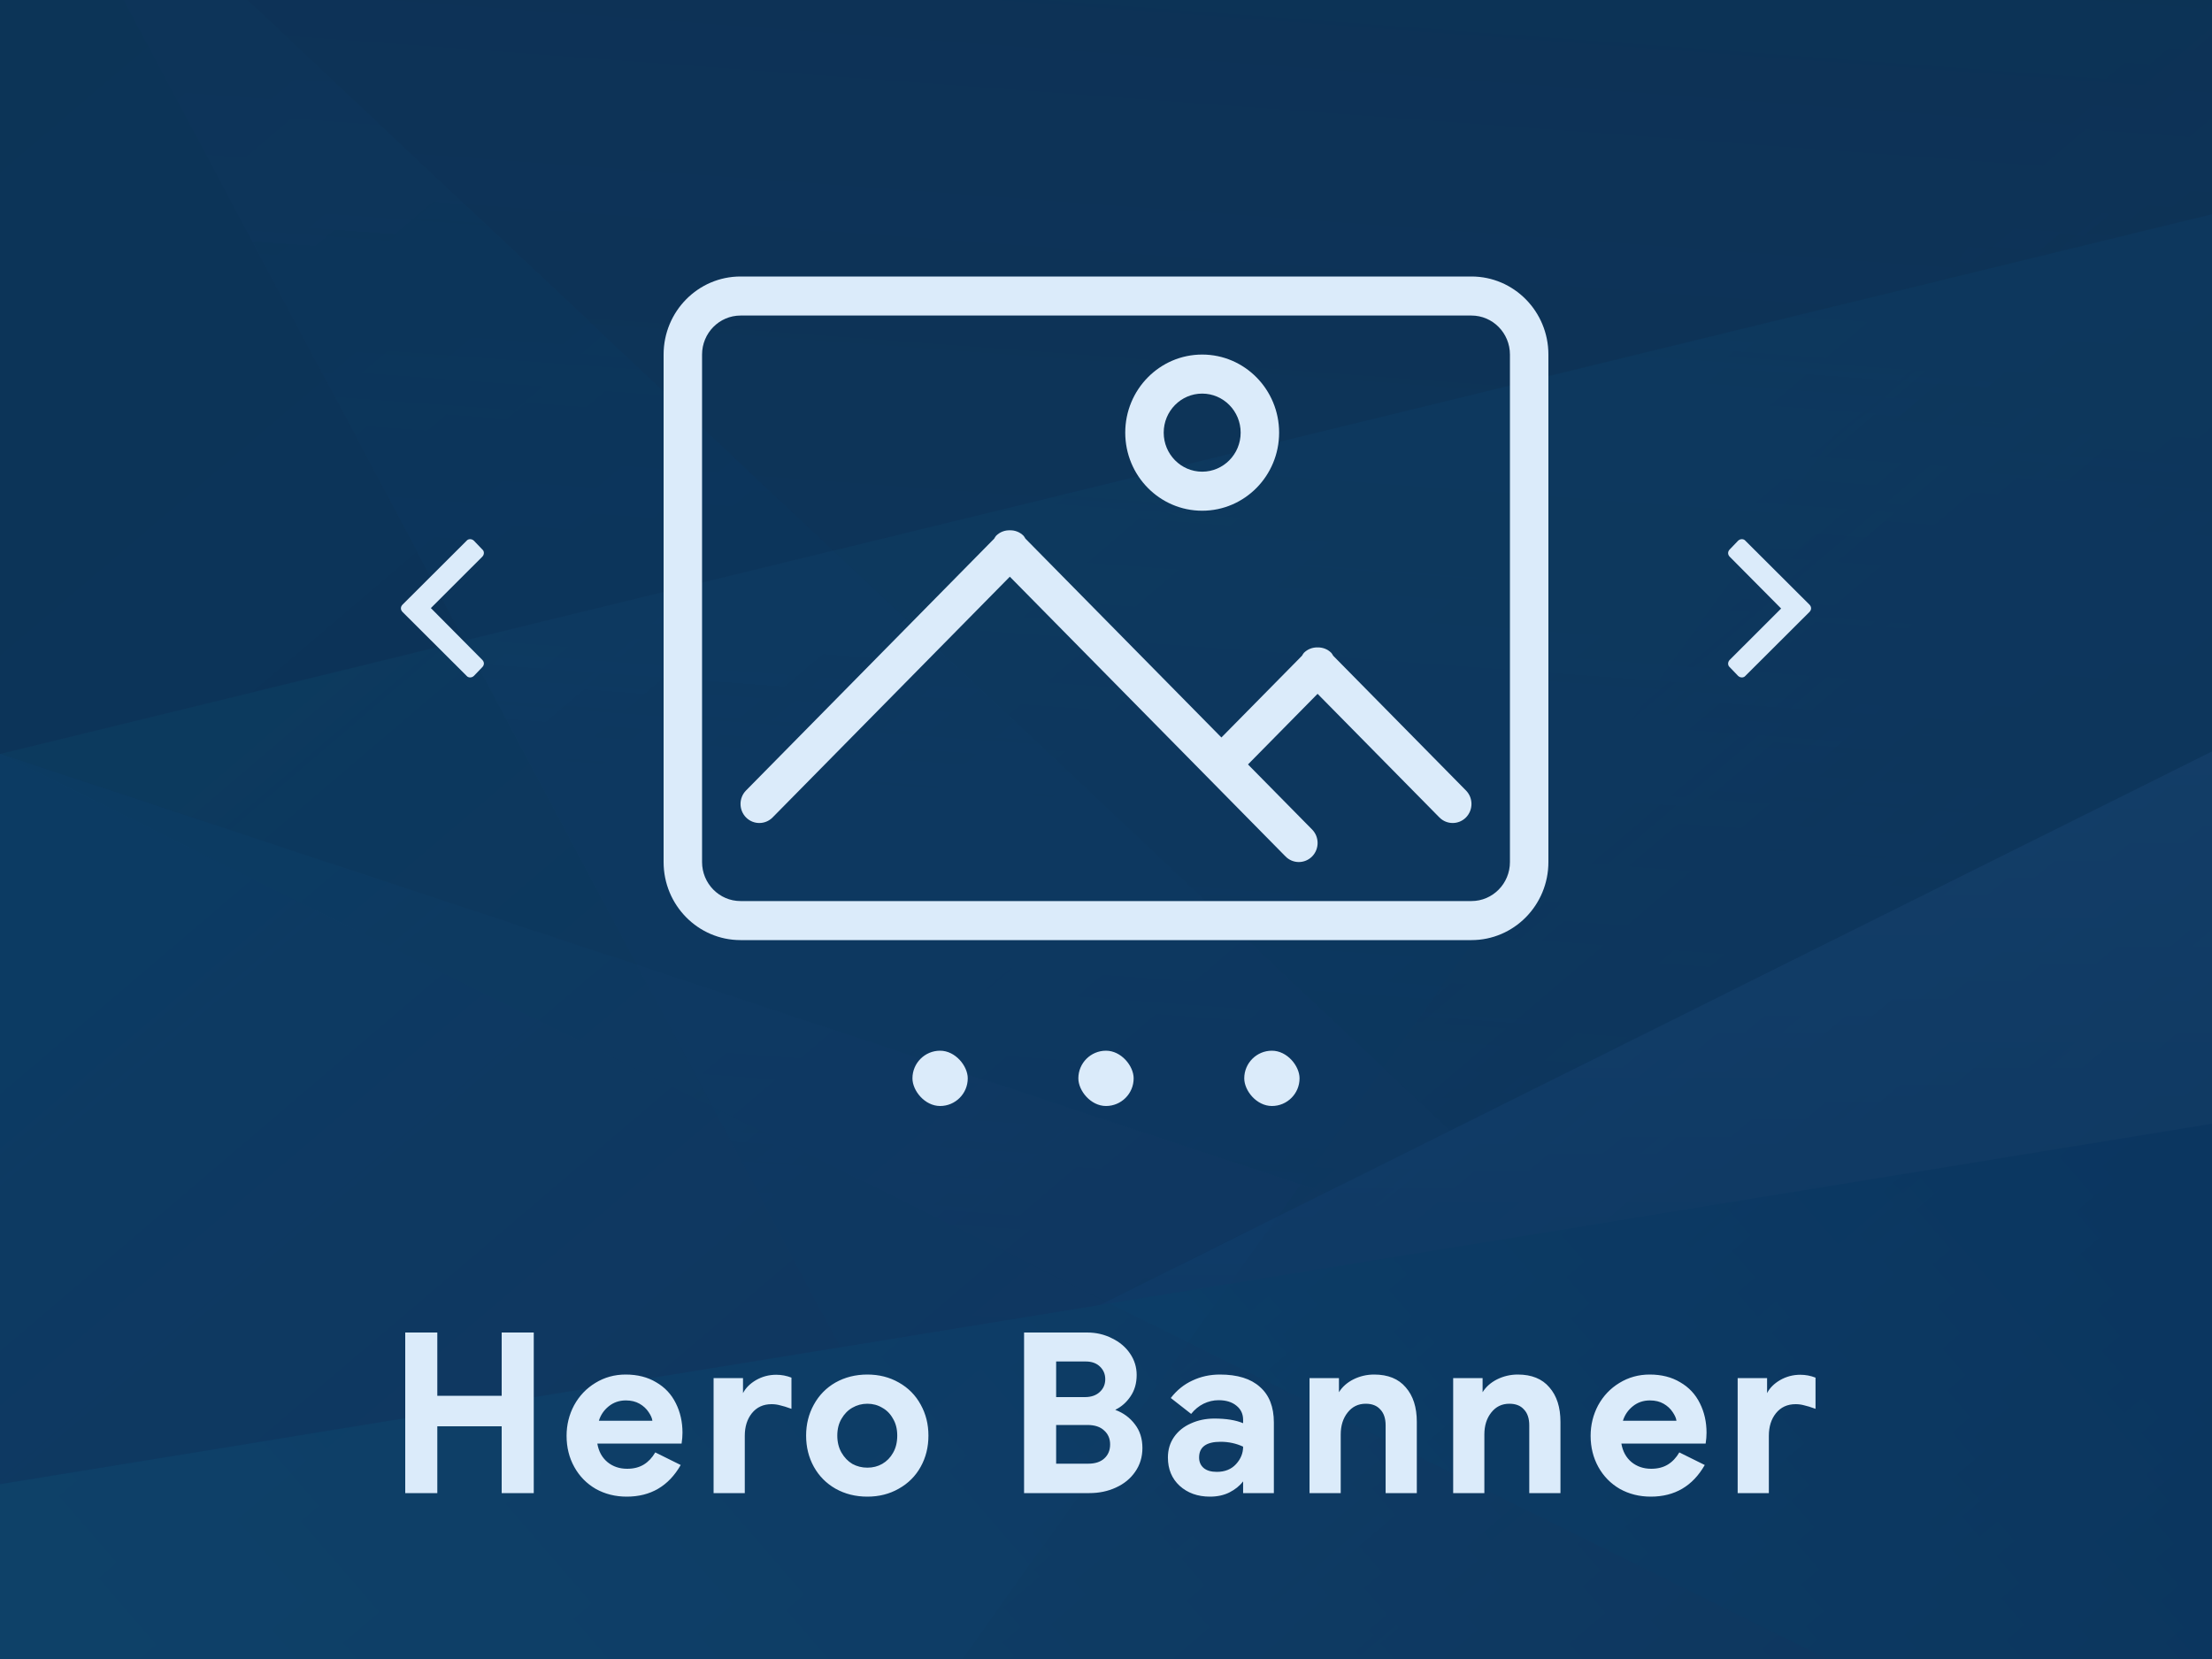 <svg width="80" height="60" viewBox="0 0 80 60" fill="none" xmlns="http://www.w3.org/2000/svg">
<g clip-path="url(#clip0)">
<rect width="80" height="60" fill="#0C3255"/>
<g opacity="0.15">
<path d="M80.219 7.695L4.02693e-06 27.266L0 67L80.219 67L80.219 7.695Z" fill="url(#paint0_linear)" fill-opacity="0.32"/>
<path d="M7.64254e-06 -8.41L80.219 67L0 67L7.64254e-06 -8.41Z" fill="url(#paint1_linear)" fill-opacity="0.43"/>
<path d="M7.64254e-06 -8.41L80.219 -3.757L80.219 67L40.108 67L7.64254e-06 -8.41Z" fill="url(#paint2_linear)" fill-opacity="0.42"/>
<path d="M4.02693e-06 27.266L80.165 53.803L80.219 67L0 67L4.02693e-06 27.266Z" fill="url(#paint3_linear)" fill-opacity="0.45"/>
<path d="M0 67L80.219 67L80.219 27.068L0 67Z" fill="url(#paint4_linear)"/>
<path d="M1.35019e-06 53.678L80.219 40.606L80.219 67L0 67L1.35019e-06 53.678Z" fill="url(#paint5_linear)"/>
<path d="M80.219 67L4.02693e-06 27.266L0 67L80.219 67Z" fill="url(#paint6_linear)" fill-opacity="0.23"/>
<path d="M29.83 67L80.218 -3.757L80.218 67L29.83 67Z" fill="url(#paint7_linear)" fill-opacity="0.36"/>
</g>
<path fill-rule="evenodd" clip-rule="evenodd" d="M53.217 34H26.783C25.246 34 24 32.736 24 31.177V12.823C24 11.264 25.246 10 26.783 10H53.217C54.754 10 56 11.264 56 12.823V31.177C56 32.736 54.754 34 53.217 34ZM54.609 12.823C54.609 12.044 53.985 11.412 53.217 11.412H26.783C26.015 11.412 25.391 12.044 25.391 12.823V31.177C25.391 31.956 26.015 32.588 26.783 32.588H53.217C53.985 32.588 54.609 31.956 54.609 31.177V12.823ZM52.058 29.564L47.652 25.093L45.135 27.647L47.454 30C47.719 30.269 47.719 30.706 47.454 30.975C47.188 31.244 46.758 31.244 46.493 30.975L36.522 20.857L27.942 29.564C27.677 29.832 27.247 29.832 26.981 29.564C26.716 29.294 26.716 28.858 26.981 28.589L35.958 19.479C35.98 19.445 35.995 19.408 36.024 19.378C36.161 19.239 36.342 19.175 36.522 19.179C36.701 19.175 36.882 19.239 37.019 19.378C37.048 19.408 37.062 19.445 37.085 19.479L44.174 26.672L47.089 23.715C47.112 23.681 47.126 23.643 47.155 23.613C47.292 23.475 47.473 23.41 47.652 23.415C47.832 23.41 48.013 23.475 48.15 23.613C48.179 23.643 48.193 23.681 48.216 23.715L53.019 28.589C53.284 28.858 53.284 29.294 53.019 29.564C52.753 29.832 52.324 29.832 52.058 29.564ZM43.478 18.471C41.942 18.471 40.696 17.206 40.696 15.647C40.696 14.088 41.942 12.823 43.478 12.823C45.015 12.823 46.261 14.088 46.261 15.647C46.261 17.206 45.015 18.471 43.478 18.471ZM43.478 14.235C42.71 14.235 42.087 14.868 42.087 15.647C42.087 16.426 42.71 17.059 43.478 17.059C44.246 17.059 44.87 16.426 44.87 15.647C44.87 14.868 44.246 14.235 43.478 14.235Z" fill="#DBEBFA"/>
<path d="M14.656 48.192H15.816V50.48H18.144V48.192H19.304V54H18.144V51.584H15.816V54H14.656V48.192ZM22.667 54.128C22.256 54.128 21.883 54.035 21.547 53.848C21.216 53.656 20.957 53.392 20.771 53.056C20.584 52.72 20.491 52.344 20.491 51.928C20.491 51.533 20.581 51.165 20.763 50.824C20.95 50.483 21.206 50.213 21.531 50.016C21.861 49.813 22.227 49.712 22.627 49.712C23.053 49.712 23.422 49.805 23.731 49.992C24.046 50.173 24.283 50.427 24.443 50.752C24.603 51.072 24.683 51.427 24.683 51.816C24.683 51.939 24.672 52.069 24.651 52.208H21.603C21.651 52.491 21.773 52.715 21.971 52.88C22.168 53.04 22.405 53.12 22.683 53.12C22.918 53.12 23.117 53.069 23.283 52.968C23.448 52.867 23.587 52.72 23.699 52.528L24.619 52.984C24.181 53.747 23.531 54.128 22.667 54.128ZM23.595 51.384C23.584 51.293 23.539 51.189 23.459 51.072C23.379 50.949 23.27 50.848 23.131 50.768C22.992 50.688 22.827 50.648 22.635 50.648C22.395 50.648 22.187 50.72 22.011 50.864C21.84 51.003 21.723 51.176 21.659 51.384H23.595ZM25.808 49.84H26.872V50.384C26.968 50.197 27.126 50.04 27.344 49.912C27.568 49.784 27.811 49.72 28.072 49.72C28.264 49.72 28.448 49.755 28.624 49.824V50.952C28.448 50.888 28.31 50.845 28.208 50.824C28.112 50.797 28.011 50.784 27.904 50.784C27.606 50.784 27.368 50.893 27.192 51.112C27.022 51.325 26.936 51.597 26.936 51.928V54H25.808V49.84ZM31.37 54.128C30.944 54.128 30.56 54.032 30.218 53.84C29.882 53.648 29.621 53.384 29.434 53.048C29.248 52.712 29.154 52.336 29.154 51.92C29.154 51.509 29.248 51.136 29.434 50.8C29.621 50.459 29.882 50.192 30.218 50C30.56 49.808 30.944 49.712 31.37 49.712C31.792 49.712 32.17 49.808 32.506 50C32.848 50.192 33.112 50.459 33.298 50.8C33.485 51.136 33.578 51.509 33.578 51.92C33.578 52.336 33.485 52.712 33.298 53.048C33.112 53.384 32.848 53.648 32.506 53.84C32.17 54.032 31.792 54.128 31.37 54.128ZM31.37 53.08C31.568 53.08 31.746 53.035 31.906 52.944C32.072 52.848 32.202 52.715 32.298 52.544C32.4 52.368 32.45 52.16 32.45 51.92C32.45 51.685 32.4 51.483 32.298 51.312C32.202 51.136 32.072 51.003 31.906 50.912C31.746 50.816 31.568 50.768 31.37 50.768C31.173 50.768 30.992 50.816 30.826 50.912C30.666 51.003 30.536 51.136 30.434 51.312C30.333 51.483 30.282 51.685 30.282 51.92C30.282 52.155 30.333 52.36 30.434 52.536C30.536 52.712 30.666 52.848 30.826 52.944C30.992 53.035 31.173 53.08 31.37 53.08ZM37.037 48.192H39.317C39.643 48.192 39.941 48.261 40.213 48.4C40.491 48.533 40.709 48.717 40.869 48.952C41.029 49.187 41.109 49.445 41.109 49.728C41.109 50.027 41.035 50.285 40.885 50.504C40.741 50.717 40.56 50.877 40.341 50.984V50.992C40.629 51.099 40.864 51.272 41.045 51.512C41.227 51.747 41.317 52.032 41.317 52.368C41.317 52.693 41.229 52.981 41.053 53.232C40.883 53.477 40.651 53.667 40.357 53.8C40.069 53.933 39.749 54 39.397 54H37.037V48.192ZM39.237 50.528C39.461 50.528 39.64 50.467 39.773 50.344C39.907 50.221 39.973 50.067 39.973 49.88C39.973 49.699 39.909 49.547 39.781 49.424C39.653 49.301 39.483 49.24 39.269 49.24H38.197V50.528H39.237ZM39.357 52.936C39.608 52.936 39.803 52.872 39.941 52.744C40.08 52.616 40.149 52.448 40.149 52.24C40.149 52.032 40.077 51.864 39.933 51.736C39.795 51.603 39.592 51.536 39.325 51.536H38.197V52.936H39.357ZM43.759 54.128C43.316 54.128 42.951 53.997 42.663 53.736C42.38 53.475 42.239 53.133 42.239 52.712C42.239 52.429 42.314 52.181 42.463 51.968C42.612 51.755 42.815 51.592 43.071 51.48C43.327 51.363 43.61 51.304 43.919 51.304C44.346 51.304 44.692 51.36 44.959 51.472V51.352C44.959 51.139 44.879 50.968 44.719 50.84C44.559 50.707 44.343 50.64 44.071 50.64C43.884 50.64 43.703 50.683 43.527 50.768C43.356 50.853 43.207 50.976 43.079 51.136L42.343 50.56C42.562 50.277 42.823 50.067 43.127 49.928C43.431 49.784 43.762 49.712 44.119 49.712C44.754 49.712 45.236 49.861 45.567 50.16C45.903 50.453 46.071 50.883 46.071 51.448V54H44.959V53.584H44.951C44.834 53.739 44.671 53.869 44.463 53.976C44.26 54.077 44.026 54.128 43.759 54.128ZM44.007 53.232C44.3 53.232 44.532 53.139 44.703 52.952C44.874 52.765 44.959 52.555 44.959 52.32C44.708 52.203 44.436 52.144 44.143 52.144C43.626 52.144 43.367 52.333 43.367 52.712C43.367 52.867 43.42 52.992 43.527 53.088C43.639 53.184 43.799 53.232 44.007 53.232ZM47.361 49.84H48.425V50.352C48.543 50.16 48.716 50.005 48.945 49.888C49.18 49.771 49.431 49.712 49.697 49.712C50.199 49.712 50.58 49.867 50.841 50.176C51.108 50.48 51.241 50.896 51.241 51.424V54H50.113V51.552C50.113 51.301 50.049 51.109 49.921 50.976C49.799 50.837 49.623 50.768 49.393 50.768C49.121 50.768 48.903 50.875 48.737 51.088C48.572 51.296 48.489 51.56 48.489 51.88V54H47.361V49.84ZM52.556 49.84H53.62V50.352C53.738 50.16 53.911 50.005 54.14 49.888C54.375 49.771 54.626 49.712 54.892 49.712C55.394 49.712 55.775 49.867 56.036 50.176C56.303 50.48 56.436 50.896 56.436 51.424V54H55.308V51.552C55.308 51.301 55.244 51.109 55.116 50.976C54.994 50.837 54.818 50.768 54.588 50.768C54.316 50.768 54.098 50.875 53.932 51.088C53.767 51.296 53.684 51.56 53.684 51.88V54H52.556V49.84ZM59.703 54.128C59.293 54.128 58.919 54.035 58.583 53.848C58.253 53.656 57.994 53.392 57.807 53.056C57.621 52.72 57.527 52.344 57.527 51.928C57.527 51.533 57.618 51.165 57.799 50.824C57.986 50.483 58.242 50.213 58.567 50.016C58.898 49.813 59.263 49.712 59.663 49.712C60.09 49.712 60.458 49.805 60.767 49.992C61.082 50.173 61.319 50.427 61.479 50.752C61.639 51.072 61.719 51.427 61.719 51.816C61.719 51.939 61.709 52.069 61.687 52.208H58.639C58.687 52.491 58.81 52.715 59.007 52.88C59.205 53.04 59.442 53.12 59.719 53.12C59.954 53.12 60.154 53.069 60.319 52.968C60.485 52.867 60.623 52.72 60.735 52.528L61.655 52.984C61.218 53.747 60.567 54.128 59.703 54.128ZM60.631 51.384C60.621 51.293 60.575 51.189 60.495 51.072C60.415 50.949 60.306 50.848 60.167 50.768C60.029 50.688 59.863 50.648 59.671 50.648C59.431 50.648 59.223 50.72 59.047 50.864C58.877 51.003 58.759 51.176 58.695 51.384H60.631ZM62.845 49.84H63.909V50.384C64.005 50.197 64.162 50.04 64.381 49.912C64.605 49.784 64.847 49.72 65.109 49.72C65.301 49.72 65.485 49.755 65.661 49.824V50.952C65.485 50.888 65.346 50.845 65.245 50.824C65.149 50.797 65.047 50.784 64.941 50.784C64.642 50.784 64.405 50.893 64.229 51.112C64.058 51.325 63.973 51.597 63.973 51.928V54H62.845V49.84Z" fill="#DBEBFA"/>
<path d="M14.559 21.867C14.48 21.945 14.48 22.055 14.559 22.133L16.874 24.442C16.937 24.52 17.063 24.52 17.142 24.442L17.441 24.13C17.52 24.052 17.52 23.942 17.441 23.864L15.583 21.992L17.441 20.136C17.52 20.058 17.52 19.933 17.441 19.87L17.142 19.558C17.063 19.48 16.937 19.48 16.874 19.558L14.559 21.867Z" fill="#DBEBFA"/>
<path d="M65.441 22.133C65.52 22.055 65.52 21.945 65.441 21.867L63.126 19.558C63.063 19.48 62.937 19.48 62.858 19.558L62.559 19.87C62.48 19.948 62.48 20.058 62.559 20.136L64.417 22.008L62.559 23.864C62.48 23.942 62.48 24.067 62.559 24.13L62.858 24.442C62.937 24.52 63.063 24.52 63.126 24.442L65.441 22.133Z" fill="#DBEBFA"/>
<rect x="33" y="38" width="2" height="2" rx="1" fill="#DBEBFA"/>
<rect x="39" y="38" width="2" height="2" rx="1" fill="#DBEBFA"/>
<rect x="45" y="38" width="2" height="2" rx="1" fill="#DBEBFA"/>
</g>
<defs>
<linearGradient id="paint0_linear" x1="11.73" y1="21.44" x2="69.517" y2="89.215" gradientUnits="userSpaceOnUse">
<stop stop-color="#1FBEF2"/>
<stop offset="1" stop-color="#0047B4"/>
</linearGradient>
<linearGradient id="paint1_linear" x1="-22.753" y1="16.541" x2="54.101" y2="106.678" gradientUnits="userSpaceOnUse">
<stop stop-color="#007FD3" stop-opacity="0.3"/>
<stop offset="0.274" stop-color="#0E71C5" stop-opacity="0.492"/>
<stop offset="0.793" stop-color="#344CA2" stop-opacity="0.855"/>
<stop offset="1" stop-color="#453C92"/>
</linearGradient>
<linearGradient id="paint2_linear" x1="46.191" y1="-9.899" x2="41.15" y2="58.067" gradientUnits="userSpaceOnUse">
<stop stop-color="#3E87E2" stop-opacity="0"/>
<stop offset="0.383" stop-color="#2971D2" stop-opacity="0.383"/>
<stop offset="1" stop-color="#0047B4"/>
</linearGradient>
<linearGradient id="paint3_linear" x1="-4.594" y1="35.358" x2="53.193" y2="103.133" gradientUnits="userSpaceOnUse">
<stop stop-color="#007FD3"/>
<stop offset="0.006" stop-color="#017ED2"/>
<stop offset="0.265" stop-color="#1E61B6"/>
<stop offset="0.52" stop-color="#344DA2"/>
<stop offset="0.768" stop-color="#414096"/>
<stop offset="1" stop-color="#453C92"/>
</linearGradient>
<linearGradient id="paint4_linear" x1="40.109" y1="27.068" x2="40.109" y2="67" gradientUnits="userSpaceOnUse">
<stop stop-color="#3E87E2"/>
<stop offset="1" stop-color="#0047B4"/>
</linearGradient>
<linearGradient id="paint5_linear" x1="-9.418" y1="80.815" x2="67.928" y2="13.906" gradientUnits="userSpaceOnUse">
<stop stop-color="#1FBEF2"/>
<stop offset="1" stop-color="#0047B4"/>
</linearGradient>
<linearGradient id="paint6_linear" x1="-9.253" y1="39.331" x2="48.534" y2="107.106" gradientUnits="userSpaceOnUse">
<stop stop-color="#007FD3"/>
<stop offset="0.109" stop-color="#126EC2"/>
<stop offset="0.29" stop-color="#2858AD"/>
<stop offset="0.486" stop-color="#38489E"/>
<stop offset="0.706" stop-color="#423F95"/>
<stop offset="1" stop-color="#453C92"/>
</linearGradient>
<linearGradient id="paint7_linear" x1="47.123" y1="27.192" x2="84.937" y2="71.542" gradientUnits="userSpaceOnUse">
<stop stop-color="#3C436E" stop-opacity="0"/>
<stop offset="0.196" stop-color="#2F365A" stop-opacity="0.196"/>
<stop offset="0.489" stop-color="#202643" stop-opacity="0.489"/>
<stop offset="0.764" stop-color="#171C35" stop-opacity="0.764"/>
<stop offset="1" stop-color="#141930"/>
</linearGradient>
<clipPath id="clip0">
<rect width="80" height="60" fill="white"/>
</clipPath>
</defs>
</svg>
